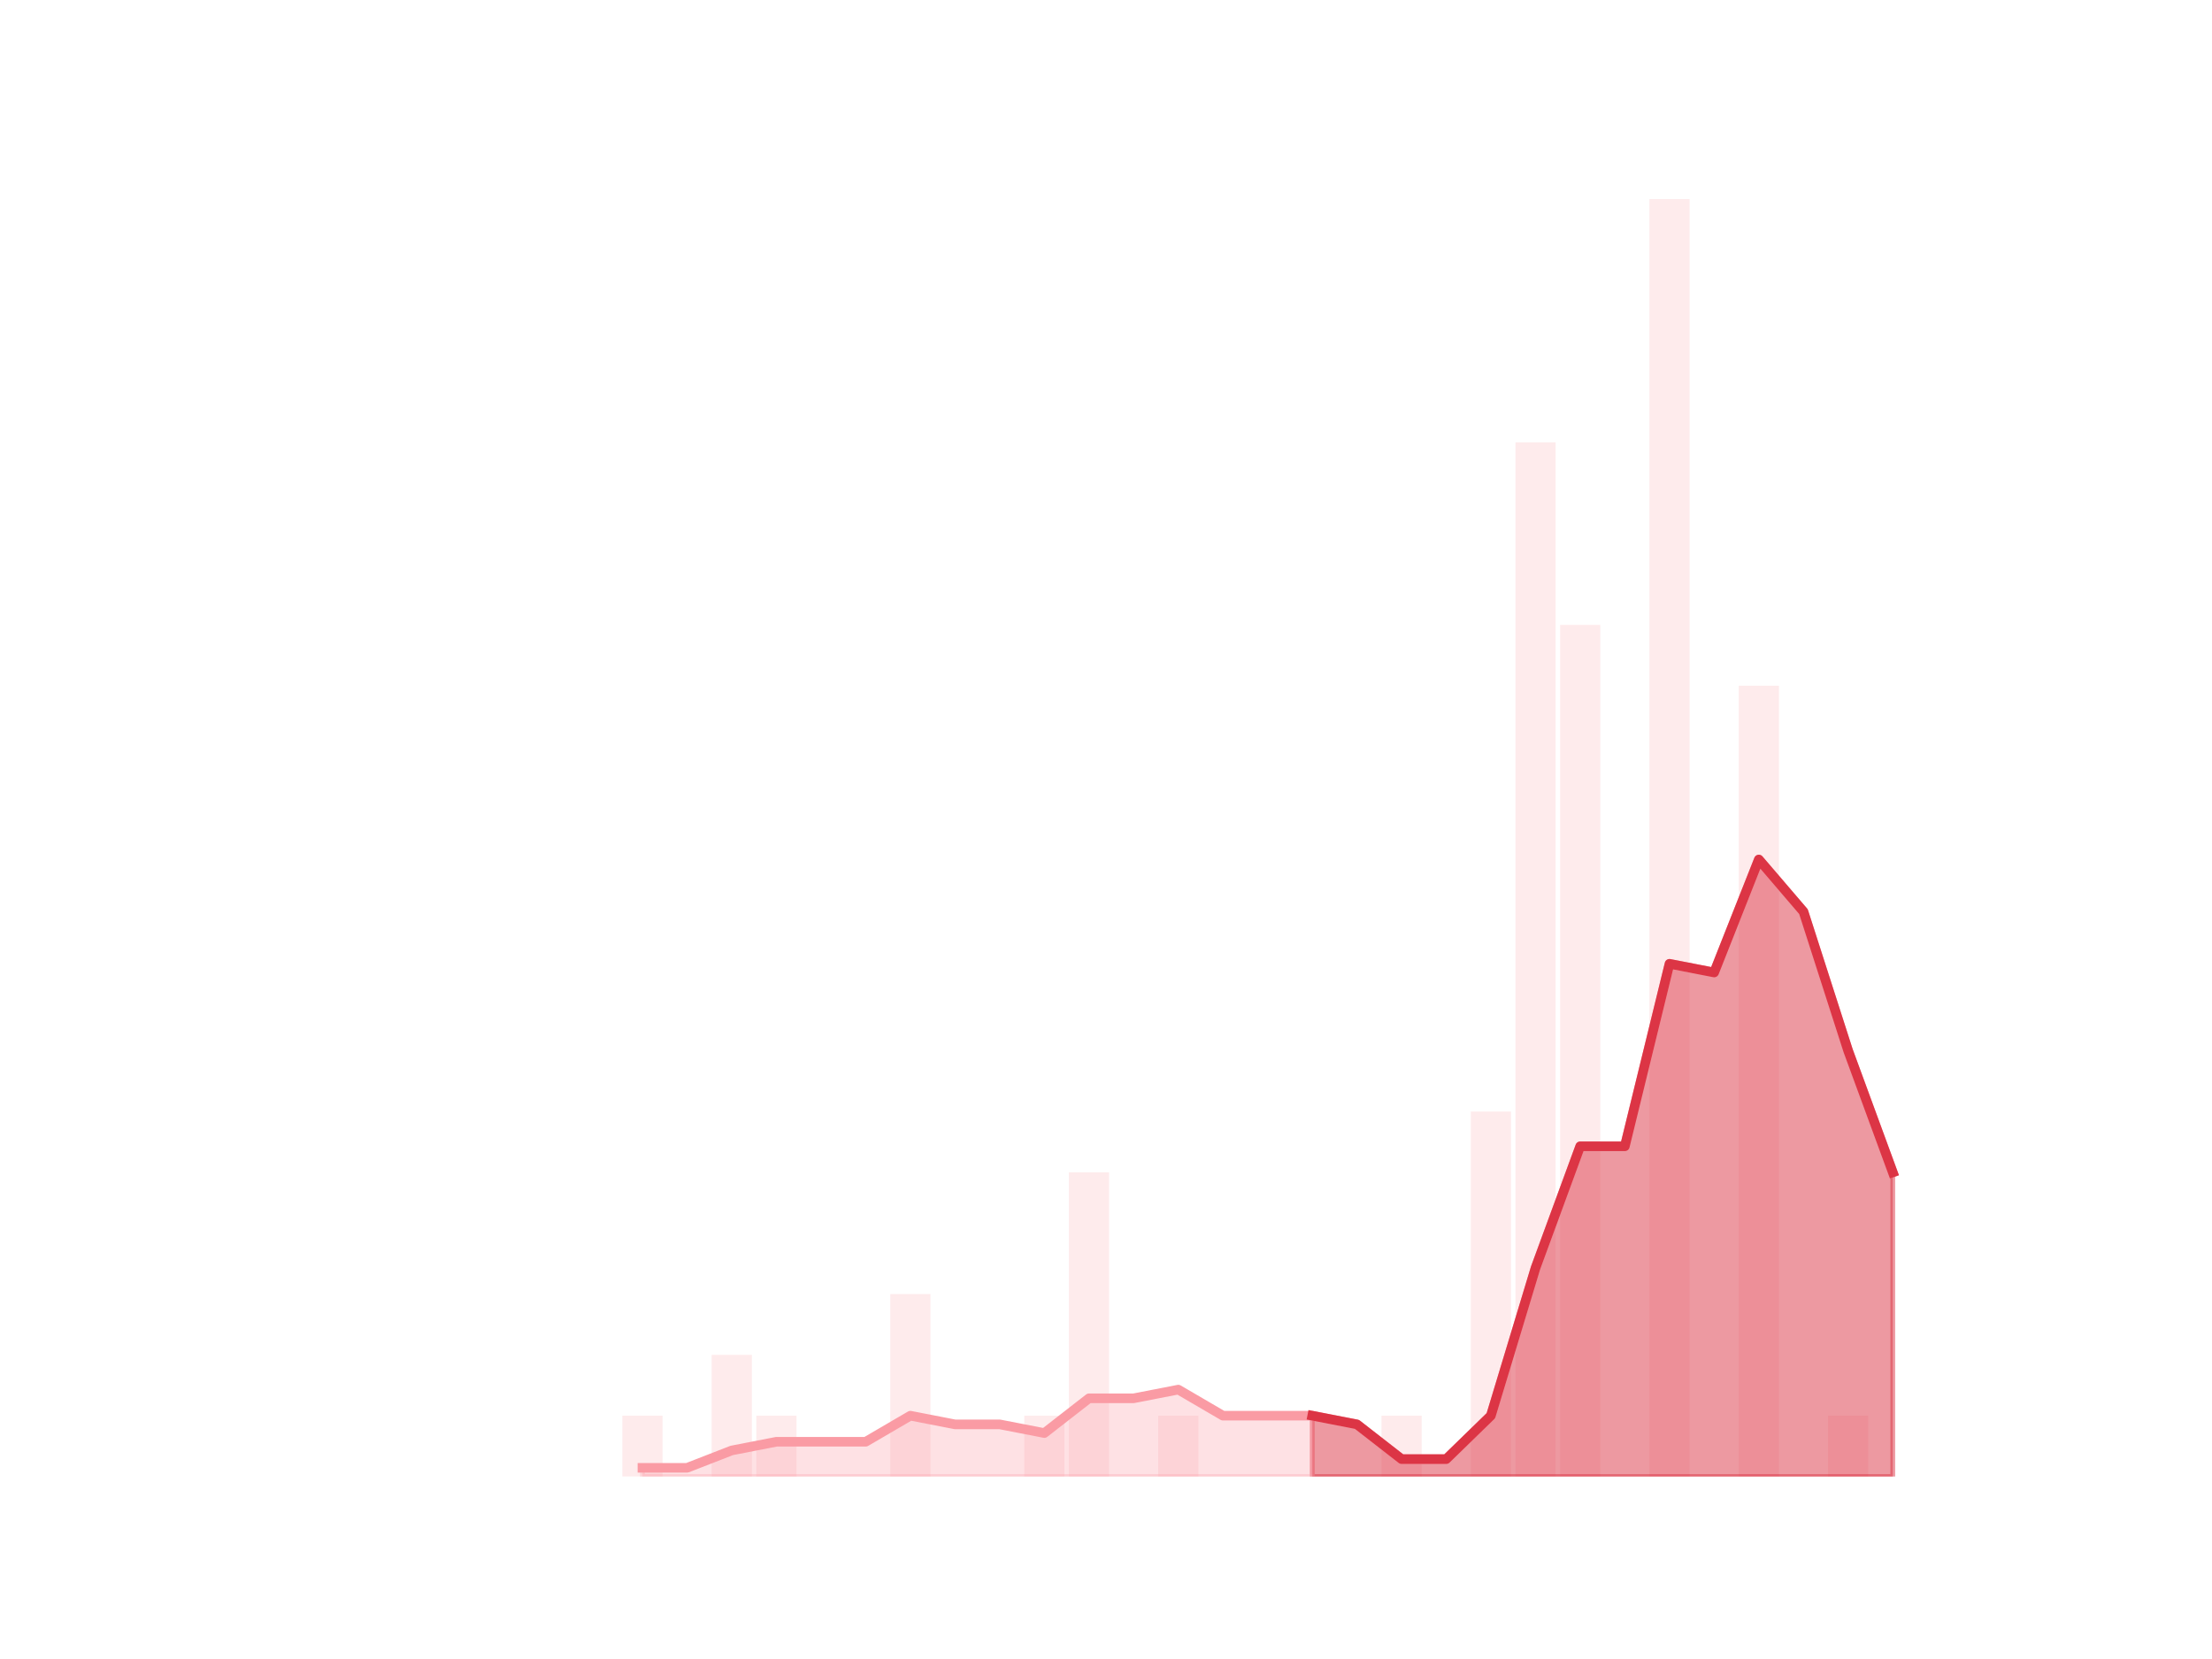 <?xml version="1.0" encoding="utf-8" standalone="no"?>
<!DOCTYPE svg PUBLIC "-//W3C//DTD SVG 1.1//EN"
  "http://www.w3.org/Graphics/SVG/1.1/DTD/svg11.dtd">
<!-- Created with matplotlib (https://matplotlib.org/) -->
<svg height="345.6pt" version="1.1" viewBox="0 0 460.8 345.6" width="460.8pt" xmlns="http://www.w3.org/2000/svg" xmlns:xlink="http://www.w3.org/1999/xlink">
 <defs>
  <style type="text/css">*{stroke-linecap:butt;stroke-linejoin:round;}</style>
 </defs>
 <g id="figure_1">
  <g id="patch_1">
   <path d="M 0 345.6 
L 460.8 345.6 
L 460.8 0 
L 0 0 
z
" style="fill:none;"/>
  </g>
  <g id="axes_1">
   <g id="patch_2">
    <path clip-path="url(#p89b501429f)" d="M 73.833 307.584 
L 82.205 307.584 
L 82.205 307.584 
L 73.833 307.584 
z
" style="fill:#fa9ba4;opacity:0.2;"/>
   </g>
   <g id="patch_3">
    <path clip-path="url(#p89b501429f)" d="M 83.135 307.584 
L 91.507 307.584 
L 91.507 307.584 
L 83.135 307.584 
z
" style="fill:#fa9ba4;opacity:0.2;"/>
   </g>
   <g id="patch_4">
    <path clip-path="url(#p89b501429f)" d="M 92.438 307.584 
L 100.81 307.584 
L 100.81 307.584 
L 92.438 307.584 
z
" style="fill:#fa9ba4;opacity:0.2;"/>
   </g>
   <g id="patch_5">
    <path clip-path="url(#p89b501429f)" d="M 101.74 307.584 
L 110.112 307.584 
L 110.112 307.584 
L 101.74 307.584 
z
" style="fill:#fa9ba4;opacity:0.2;"/>
   </g>
   <g id="patch_6">
    <path clip-path="url(#p89b501429f)" d="M 111.042 307.584 
L 119.415 307.584 
L 119.415 307.584 
L 111.042 307.584 
z
" style="fill:#fa9ba4;opacity:0.2;"/>
   </g>
   <g id="patch_7">
    <path clip-path="url(#p89b501429f)" d="M 120.345 307.584 
L 128.717 307.584 
L 128.717 307.584 
L 120.345 307.584 
z
" style="fill:#fa9ba4;opacity:0.2;"/>
   </g>
   <g id="patch_8">
    <path clip-path="url(#p89b501429f)" d="M 129.647 307.584 
L 138.019 307.584 
L 138.019 294.912 
L 129.647 294.912 
z
" style="fill:#fa9ba4;opacity:0.2;"/>
   </g>
   <g id="patch_9">
    <path clip-path="url(#p89b501429f)" d="M 138.95 307.584 
L 147.322 307.584 
L 147.322 307.584 
L 138.95 307.584 
z
" style="fill:#fa9ba4;opacity:0.2;"/>
   </g>
   <g id="patch_10">
    <path clip-path="url(#p89b501429f)" d="M 148.252 307.584 
L 156.624 307.584 
L 156.624 282.24 
L 148.252 282.24 
z
" style="fill:#fa9ba4;opacity:0.2;"/>
   </g>
   <g id="patch_11">
    <path clip-path="url(#p89b501429f)" d="M 157.555 307.584 
L 165.927 307.584 
L 165.927 294.912 
L 157.555 294.912 
z
" style="fill:#fa9ba4;opacity:0.2;"/>
   </g>
   <g id="patch_12">
    <path clip-path="url(#p89b501429f)" d="M 166.857 307.584 
L 175.229 307.584 
L 175.229 307.584 
L 166.857 307.584 
z
" style="fill:#fa9ba4;opacity:0.2;"/>
   </g>
   <g id="patch_13">
    <path clip-path="url(#p89b501429f)" d="M 176.159 307.584 
L 184.532 307.584 
L 184.532 307.584 
L 176.159 307.584 
z
" style="fill:#fa9ba4;opacity:0.2;"/>
   </g>
   <g id="patch_14">
    <path clip-path="url(#p89b501429f)" d="M 185.462 307.584 
L 193.834 307.584 
L 193.834 269.568 
L 185.462 269.568 
z
" style="fill:#fa9ba4;opacity:0.2;"/>
   </g>
   <g id="patch_15">
    <path clip-path="url(#p89b501429f)" d="M 194.764 307.584 
L 203.136 307.584 
L 203.136 307.584 
L 194.764 307.584 
z
" style="fill:#fa9ba4;opacity:0.2;"/>
   </g>
   <g id="patch_16">
    <path clip-path="url(#p89b501429f)" d="M 204.067 307.584 
L 212.439 307.584 
L 212.439 307.584 
L 204.067 307.584 
z
" style="fill:#fa9ba4;opacity:0.2;"/>
   </g>
   <g id="patch_17">
    <path clip-path="url(#p89b501429f)" d="M 213.369 307.584 
L 221.741 307.584 
L 221.741 294.912 
L 213.369 294.912 
z
" style="fill:#fa9ba4;opacity:0.2;"/>
   </g>
   <g id="patch_18">
    <path clip-path="url(#p89b501429f)" d="M 222.671 307.584 
L 231.044 307.584 
L 231.044 244.224 
L 222.671 244.224 
z
" style="fill:#fa9ba4;opacity:0.2;"/>
   </g>
   <g id="patch_19">
    <path clip-path="url(#p89b501429f)" d="M 231.974 307.584 
L 240.346 307.584 
L 240.346 307.584 
L 231.974 307.584 
z
" style="fill:#fa9ba4;opacity:0.2;"/>
   </g>
   <g id="patch_20">
    <path clip-path="url(#p89b501429f)" d="M 241.276 307.584 
L 249.649 307.584 
L 249.649 294.912 
L 241.276 294.912 
z
" style="fill:#fa9ba4;opacity:0.2;"/>
   </g>
   <g id="patch_21">
    <path clip-path="url(#p89b501429f)" d="M 250.579 307.584 
L 258.951 307.584 
L 258.951 307.584 
L 250.579 307.584 
z
" style="fill:#fa9ba4;opacity:0.2;"/>
   </g>
   <g id="patch_22">
    <path clip-path="url(#p89b501429f)" d="M 259.881 307.584 
L 268.253 307.584 
L 268.253 307.584 
L 259.881 307.584 
z
" style="fill:#fa9ba4;opacity:0.2;"/>
   </g>
   <g id="patch_23">
    <path clip-path="url(#p89b501429f)" d="M 269.184 307.584 
L 277.556 307.584 
L 277.556 307.584 
L 269.184 307.584 
z
" style="fill:#fa9ba4;opacity:0.2;"/>
   </g>
   <g id="patch_24">
    <path clip-path="url(#p89b501429f)" d="M 278.486 307.584 
L 286.858 307.584 
L 286.858 307.584 
L 278.486 307.584 
z
" style="fill:#fa9ba4;opacity:0.2;"/>
   </g>
   <g id="patch_25">
    <path clip-path="url(#p89b501429f)" d="M 287.788 307.584 
L 296.161 307.584 
L 296.161 294.912 
L 287.788 294.912 
z
" style="fill:#fa9ba4;opacity:0.2;"/>
   </g>
   <g id="patch_26">
    <path clip-path="url(#p89b501429f)" d="M 297.091 307.584 
L 305.463 307.584 
L 305.463 307.584 
L 297.091 307.584 
z
" style="fill:#fa9ba4;opacity:0.2;"/>
   </g>
   <g id="patch_27">
    <path clip-path="url(#p89b501429f)" d="M 306.393 307.584 
L 314.765 307.584 
L 314.765 231.552 
L 306.393 231.552 
z
" style="fill:#fa9ba4;opacity:0.2;"/>
   </g>
   <g id="patch_28">
    <path clip-path="url(#p89b501429f)" d="M 315.696 307.584 
L 324.068 307.584 
L 324.068 92.16 
L 315.696 92.16 
z
" style="fill:#fa9ba4;opacity:0.2;"/>
   </g>
   <g id="patch_29">
    <path clip-path="url(#p89b501429f)" d="M 324.998 307.584 
L 333.37 307.584 
L 333.37 130.176 
L 324.998 130.176 
z
" style="fill:#fa9ba4;opacity:0.2;"/>
   </g>
   <g id="patch_30">
    <path clip-path="url(#p89b501429f)" d="M 334.301 307.584 
L 342.673 307.584 
L 342.673 307.584 
L 334.301 307.584 
z
" style="fill:#fa9ba4;opacity:0.2;"/>
   </g>
   <g id="patch_31">
    <path clip-path="url(#p89b501429f)" d="M 343.603 307.584 
L 351.975 307.584 
L 351.975 41.472 
L 343.603 41.472 
z
" style="fill:#fa9ba4;opacity:0.2;"/>
   </g>
   <g id="patch_32">
    <path clip-path="url(#p89b501429f)" d="M 352.905 307.584 
L 361.278 307.584 
L 361.278 307.584 
L 352.905 307.584 
z
" style="fill:#fa9ba4;opacity:0.2;"/>
   </g>
   <g id="patch_33">
    <path clip-path="url(#p89b501429f)" d="M 362.208 307.584 
L 370.58 307.584 
L 370.58 142.848 
L 362.208 142.848 
z
" style="fill:#fa9ba4;opacity:0.2;"/>
   </g>
   <g id="patch_34">
    <path clip-path="url(#p89b501429f)" d="M 371.51 307.584 
L 379.882 307.584 
L 379.882 307.584 
L 371.51 307.584 
z
" style="fill:#fa9ba4;opacity:0.2;"/>
   </g>
   <g id="patch_35">
    <path clip-path="url(#p89b501429f)" d="M 380.813 307.584 
L 389.185 307.584 
L 389.185 294.912 
L 380.813 294.912 
z
" style="fill:#fa9ba4;opacity:0.2;"/>
   </g>
   <g id="patch_36">
    <path clip-path="url(#p89b501429f)" d="M 390.115 307.584 
L 398.487 307.584 
L 398.487 307.584 
L 390.115 307.584 
z
" style="fill:#fa9ba4;opacity:0.2;"/>
   </g>
   <g id="matplotlib.axis_1"/>
   <g id="matplotlib.axis_2"/>
   <g id="PolyCollection_1">
    <defs>
     <path d="M 273.37 -50.688 
L 273.37 -38.016 
L 282.672 -38.016 
L 291.975 -38.016 
L 301.277 -38.016 
L 310.579 -38.016 
L 319.882 -38.016 
L 329.184 -38.016 
L 338.487 -38.016 
L 347.789 -38.016 
L 357.091 -38.016 
L 366.394 -38.016 
L 375.696 -38.016 
L 384.999 -38.016 
L 394.301 -38.016 
L 394.301 -101.376 
L 394.301 -101.376 
L 384.999 -126.72 
L 375.696 -155.685 
L 366.394 -166.546 
L 357.091 -143.013 
L 347.789 -144.823 
L 338.487 -106.807 
L 329.184 -106.807 
L 319.882 -81.463 
L 310.579 -50.688 
L 301.277 -41.637 
L 291.975 -41.637 
L 282.672 -48.878 
L 273.37 -50.688 
z
" id="mf5577a86fb" style="stroke:#dc3545;stroke-opacity:0.5;"/>
    </defs>
    <g clip-path="url(#p89b501429f)">
     <use style="fill:#dc3545;fill-opacity:0.5;stroke:#dc3545;stroke-opacity:0.5;" x="0" xlink:href="#mf5577a86fb" y="345.6"/>
    </g>
   </g>
   <g id="PolyCollection_2">
    <defs>
     <path d="M 133.833 -39.826 
L 133.833 -38.016 
L 143.136 -38.016 
L 152.438 -38.016 
L 161.741 -38.016 
L 171.043 -38.016 
L 180.345 -38.016 
L 189.648 -38.016 
L 198.95 -38.016 
L 208.253 -38.016 
L 217.555 -38.016 
L 226.858 -38.016 
L 236.16 -38.016 
L 245.462 -38.016 
L 254.765 -38.016 
L 264.067 -38.016 
L 273.37 -38.016 
L 273.37 -50.688 
L 273.37 -50.688 
L 264.067 -50.688 
L 254.765 -50.688 
L 245.462 -56.119 
L 236.16 -54.309 
L 226.858 -54.309 
L 217.555 -47.067 
L 208.253 -48.878 
L 198.95 -48.878 
L 189.648 -50.688 
L 180.345 -45.257 
L 171.043 -45.257 
L 161.741 -45.257 
L 152.438 -43.447 
L 143.136 -39.826 
L 133.833 -39.826 
z
" id="mea2b9349d9" style="stroke:#fa9ba4;stroke-opacity:0.3;"/>
    </defs>
    <g clip-path="url(#p89b501429f)">
     <use style="fill:#fa9ba4;fill-opacity:0.3;stroke:#fa9ba4;stroke-opacity:0.3;" x="0" xlink:href="#mea2b9349d9" y="345.6"/>
    </g>
   </g>
   <g id="line2d_1">
    <path clip-path="url(#p89b501429f)" d="M 133.833 305.774 
L 143.136 305.774 
L 152.438 302.153 
L 161.741 300.343 
L 171.043 300.343 
L 180.345 300.343 
L 189.648 294.912 
L 198.95 296.722 
L 208.253 296.722 
L 217.555 298.533 
L 226.858 291.291 
L 236.16 291.291 
L 245.462 289.481 
L 254.765 294.912 
L 264.067 294.912 
L 273.37 294.912 
L 282.672 296.722 
L 291.975 303.963 
L 301.277 303.963 
L 310.579 294.912 
L 319.882 264.137 
L 329.184 238.793 
L 338.487 238.793 
L 347.789 200.777 
L 357.091 202.587 
L 366.394 179.054 
L 375.696 189.915 
L 384.999 218.88 
L 394.301 244.224 
" style="fill:none;stroke:#fa9ba4;stroke-linecap:square;stroke-width:2;"/>
   </g>
   <g id="line2d_2">
    <path clip-path="url(#p89b501429f)" d="M 273.37 294.912 
L 282.672 296.722 
L 291.975 303.963 
L 301.277 303.963 
L 310.579 294.912 
L 319.882 264.137 
L 329.184 238.793 
L 338.487 238.793 
L 347.789 200.777 
L 357.091 202.587 
L 366.394 179.054 
L 375.696 189.915 
L 384.999 218.88 
L 394.301 244.224 
" style="fill:none;stroke:#dc3545;stroke-linecap:square;stroke-width:2;"/>
   </g>
  </g>
 </g>
 <defs>
  <clipPath id="p89b501429f">
   <rect height="266.112" width="357.12" x="57.6" y="41.472"/>
  </clipPath>
 </defs>
</svg>
